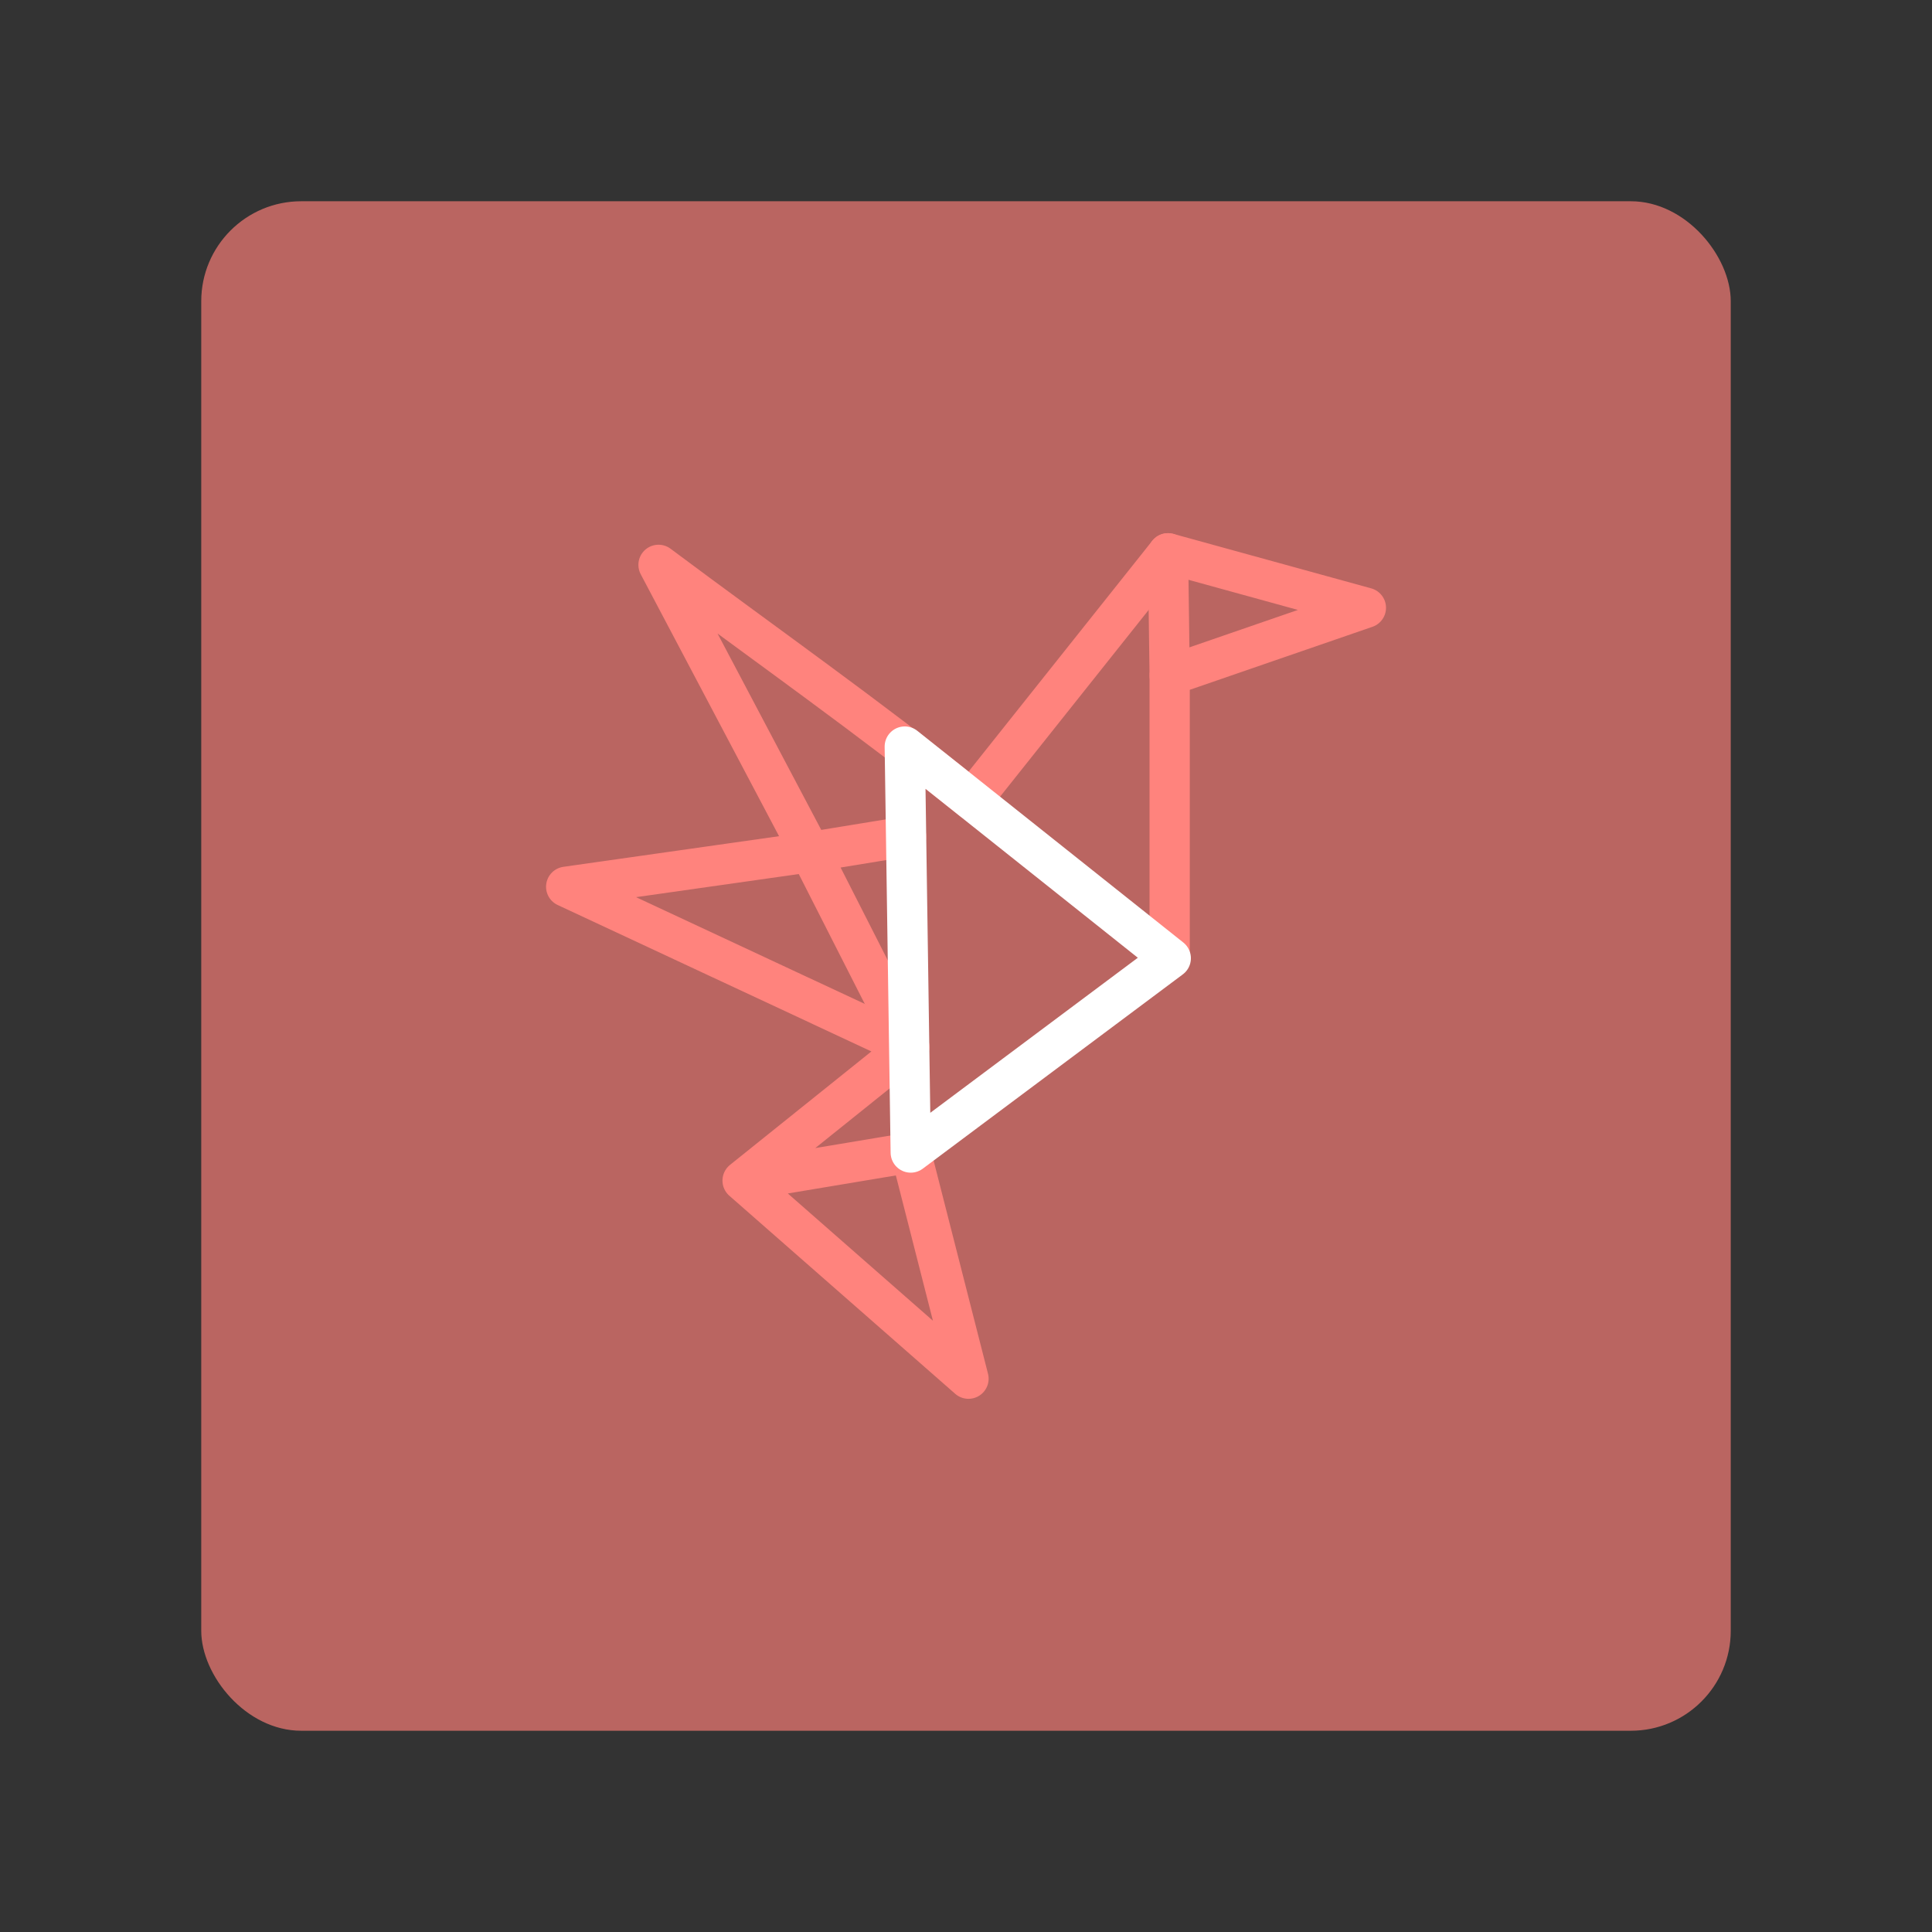 <svg xmlns="http://www.w3.org/2000/svg" xml:space="preserve" width="192" height="192"><rect width="100%" height="100%" fill="#333333" stroke="none"/><rect width="152" height="152" x="20" y="20" fill="#ba6561" rx="9.935"/><path fill="none" stroke="#ff837d" stroke-linecap="round" stroke-linejoin="round" stroke-width="4" d="M116.24 95.138V67.126l19.5-6.726-19.663-5.414-19.5 24.503c-10.182-8.176-20.746-15.59-31.134-23.354L80.518 84.68l-24.252 3.445 34.093 15.913-16.56 13.288 22.449 19.687-5.735-22.475-16.714 2.79"/><path fill="none" stroke="#ff837d" stroke-linecap="round" stroke-linejoin="round" stroke-width="4" d="m90.356 104.04-9.841-19.358 9.534-1.558M116.24 67.127l-.164-12.14"/><path fill="none" stroke="#fff" stroke-linecap="round" stroke-linejoin="round" stroke-width="4" d="M116.35 95.23 89.915 74.192l.593 40.346z"/></svg>